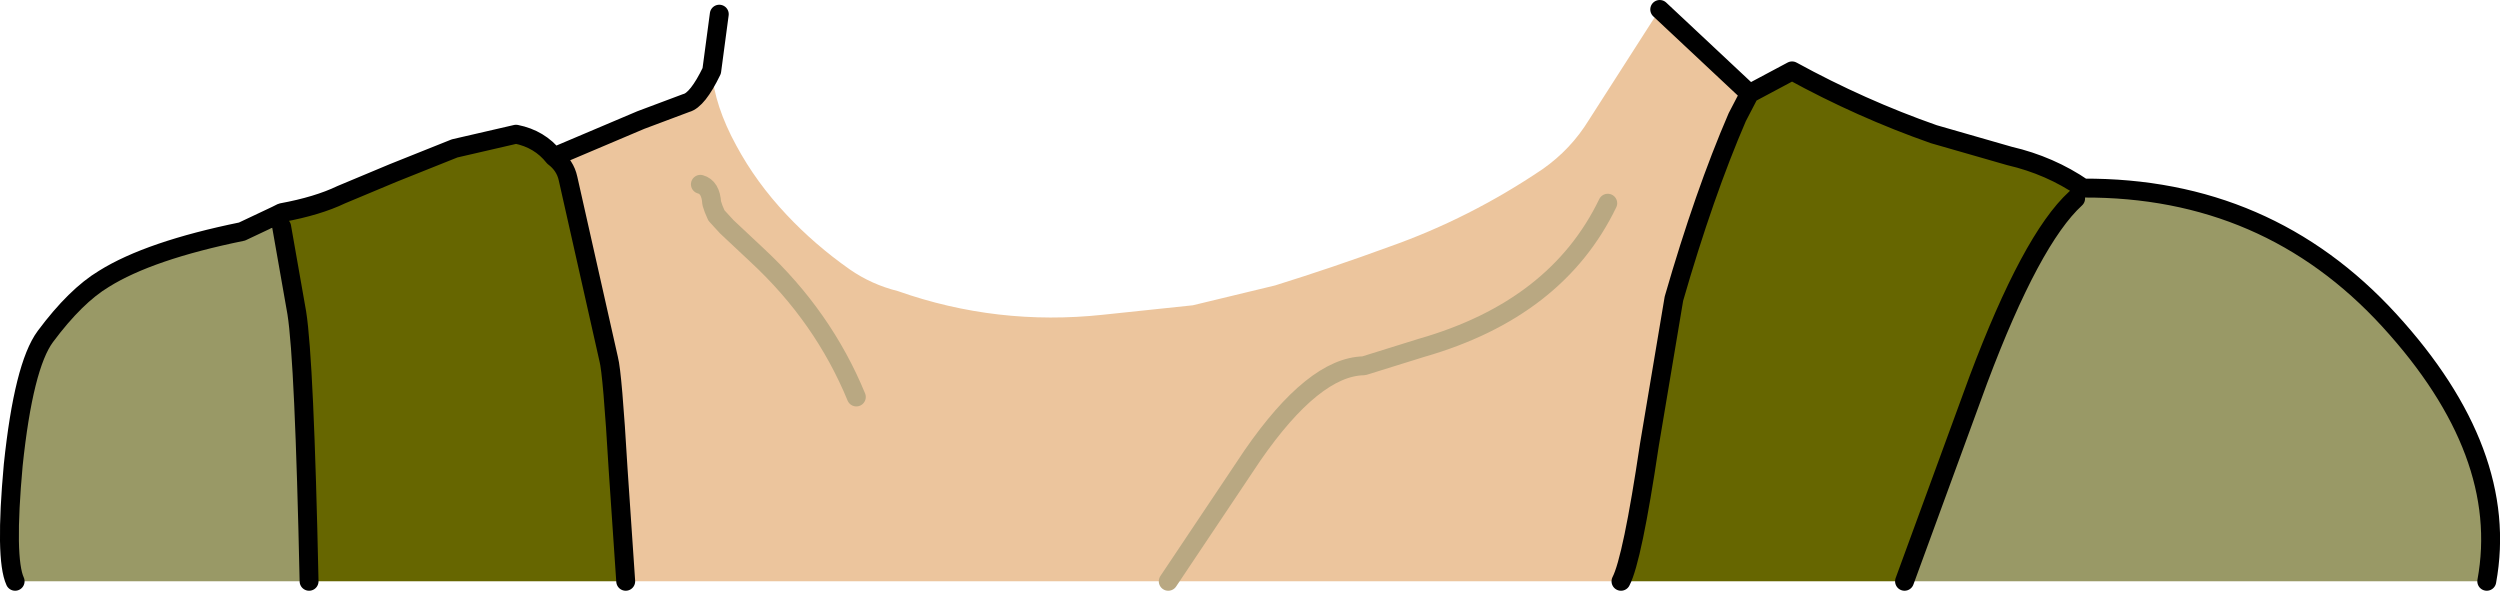 <?xml version="1.0" encoding="UTF-8" standalone="no"?>
<svg xmlns:xlink="http://www.w3.org/1999/xlink" height="31.25px" width="132.25px" xmlns="http://www.w3.org/2000/svg">
  <g transform="matrix(1.0, 0.0, 0.0, 1.0, 59.3, 22.5)">
    <path d="M25.75 -11.75 Q23.05 -6.15 15.9 -4.1 L12.85 -3.15 Q10.2 -3.1 6.95 1.6 L2.5 8.25 6.95 1.6 Q10.2 -3.1 12.85 -3.15 L15.9 -4.1 Q23.05 -6.15 25.75 -11.75 M-21.65 -18.75 Q-21.5 -16.9 -20.35 -14.8 -19.3 -12.85 -17.7 -11.15 -16.2 -9.55 -14.35 -8.25 -13.2 -7.45 -11.8 -7.1 -6.55 -5.25 -0.95 -5.85 L3.8 -6.35 8.15 -7.4 Q11.2 -8.35 14.2 -9.45 18.45 -10.95 22.3 -13.55 23.8 -14.6 24.75 -16.15 L28.5 -22.0 33.25 -17.55 32.6 -16.3 Q30.85 -12.25 29.25 -6.7 L27.95 1.05 Q27.05 7.1 26.45 8.25 L2.5 8.25 -26.2 8.25 -26.6 2.35 Q-26.9 -2.75 -27.1 -3.5 L-29.25 -13.05 Q-29.4 -13.75 -30.0 -14.2 L-25.4 -16.15 -23.0 -17.05 Q-22.4 -17.2 -21.65 -18.75 M33.25 -17.55 L32.6 -16.3 33.25 -17.55 M-22.25 -12.75 Q-21.7 -12.6 -21.65 -11.75 L-21.55 -11.45 -21.4 -11.1 -20.85 -10.5 -19.25 -9.0 Q-15.75 -5.75 -14.0 -1.5 -15.75 -5.75 -19.25 -9.0 L-20.85 -10.5 -21.4 -11.1 -21.55 -11.45 -21.65 -11.75 Q-21.7 -12.6 -22.25 -12.75" fill="#ecc59d" fill-rule="evenodd" stroke="none"/>
    <path d="M-30.0 -14.2 Q-29.4 -13.75 -29.25 -13.05 L-27.1 -3.5 Q-26.9 -2.75 -26.6 2.35 L-26.2 8.25 -42.95 8.25 Q-43.2 -3.45 -43.6 -5.95 L-44.4 -10.5 -46.5 -10.25 -44.7 -11.1 -44.4 -11.25 Q-42.5 -11.6 -41.25 -12.2 L-38.5 -13.35 -35.25 -14.65 -32.0 -15.4 Q-30.75 -15.15 -30.0 -14.2 M26.45 8.25 Q27.05 7.1 27.95 1.05 L29.25 -6.7 Q30.85 -12.25 32.6 -16.3 L33.25 -17.55 35.5 -18.75 Q39.15 -16.75 43.0 -15.4 L47.0 -14.25 Q49.15 -13.75 50.9 -12.55 L50.5 -12.0 Q48.15 -9.85 45.35 -2.4 L41.45 8.25 26.45 8.25" fill="#666600" fill-rule="evenodd" stroke="none"/>
    <path d="M50.9 -12.55 Q60.65 -12.6 67.1 -5.55 73.5 1.45 72.25 8.25 L41.45 8.25 45.35 -2.4 Q48.15 -9.85 50.5 -12.0 L50.9 -12.55 M-58.5 8.25 Q-59.05 7.05 -58.6 2.1 -58.05 -3.15 -56.9 -4.7 -55.3 -6.85 -53.8 -7.75 -51.4 -9.25 -46.5 -10.25 L-44.4 -10.5 -43.6 -5.95 Q-43.2 -3.45 -42.95 8.25 L-58.5 8.25" fill="#999966" fill-rule="evenodd" stroke="none"/>
    <path d="M-21.65 -18.75 Q-22.4 -17.2 -23.0 -17.05 L-25.4 -16.15 -30.0 -14.2 Q-29.4 -13.75 -29.25 -13.05 L-27.1 -3.5 Q-26.9 -2.75 -26.6 2.35 L-26.2 8.25 M26.45 8.25 Q27.05 7.1 27.95 1.05 L29.25 -6.7 Q30.85 -12.25 32.6 -16.3 L33.25 -17.55 28.5 -22.0 M50.9 -12.55 Q49.15 -13.75 47.0 -14.25 L43.0 -15.4 Q39.15 -16.75 35.5 -18.75 L33.25 -17.55 M50.9 -12.55 Q60.65 -12.6 67.1 -5.55 73.5 1.45 72.25 8.25 M41.45 8.25 L45.35 -2.4 Q48.15 -9.85 50.5 -12.0 M-46.5 -10.25 L-44.7 -11.1 -44.4 -11.25 Q-42.5 -11.6 -41.25 -12.2 L-38.5 -13.35 -35.25 -14.65 -32.0 -15.4 Q-30.75 -15.15 -30.0 -14.2 M-46.5 -10.25 Q-51.4 -9.25 -53.8 -7.75 -55.3 -6.85 -56.9 -4.7 -58.05 -3.15 -58.6 2.1 -59.05 7.05 -58.5 8.25 M-42.95 8.25 Q-43.2 -3.45 -43.6 -5.95 L-44.4 -10.5 M-21.65 -18.75 L-21.25 -21.75" fill="none" stroke="#000000" stroke-linecap="round" stroke-linejoin="round" stroke-width="1.0"/>
    <path d="M2.5 8.25 L6.95 1.6 Q10.2 -3.1 12.85 -3.15 L15.9 -4.1 Q23.05 -6.15 25.75 -11.75 M-14.0 -1.5 Q-15.75 -5.75 -19.25 -9.0 L-20.85 -10.5 -21.4 -11.1 -21.55 -11.45 -21.65 -11.75 Q-21.7 -12.6 -22.25 -12.75" fill="none" stroke="#b9a882" stroke-linecap="round" stroke-linejoin="round" stroke-width="1.0"/>
  </g>
</svg>
